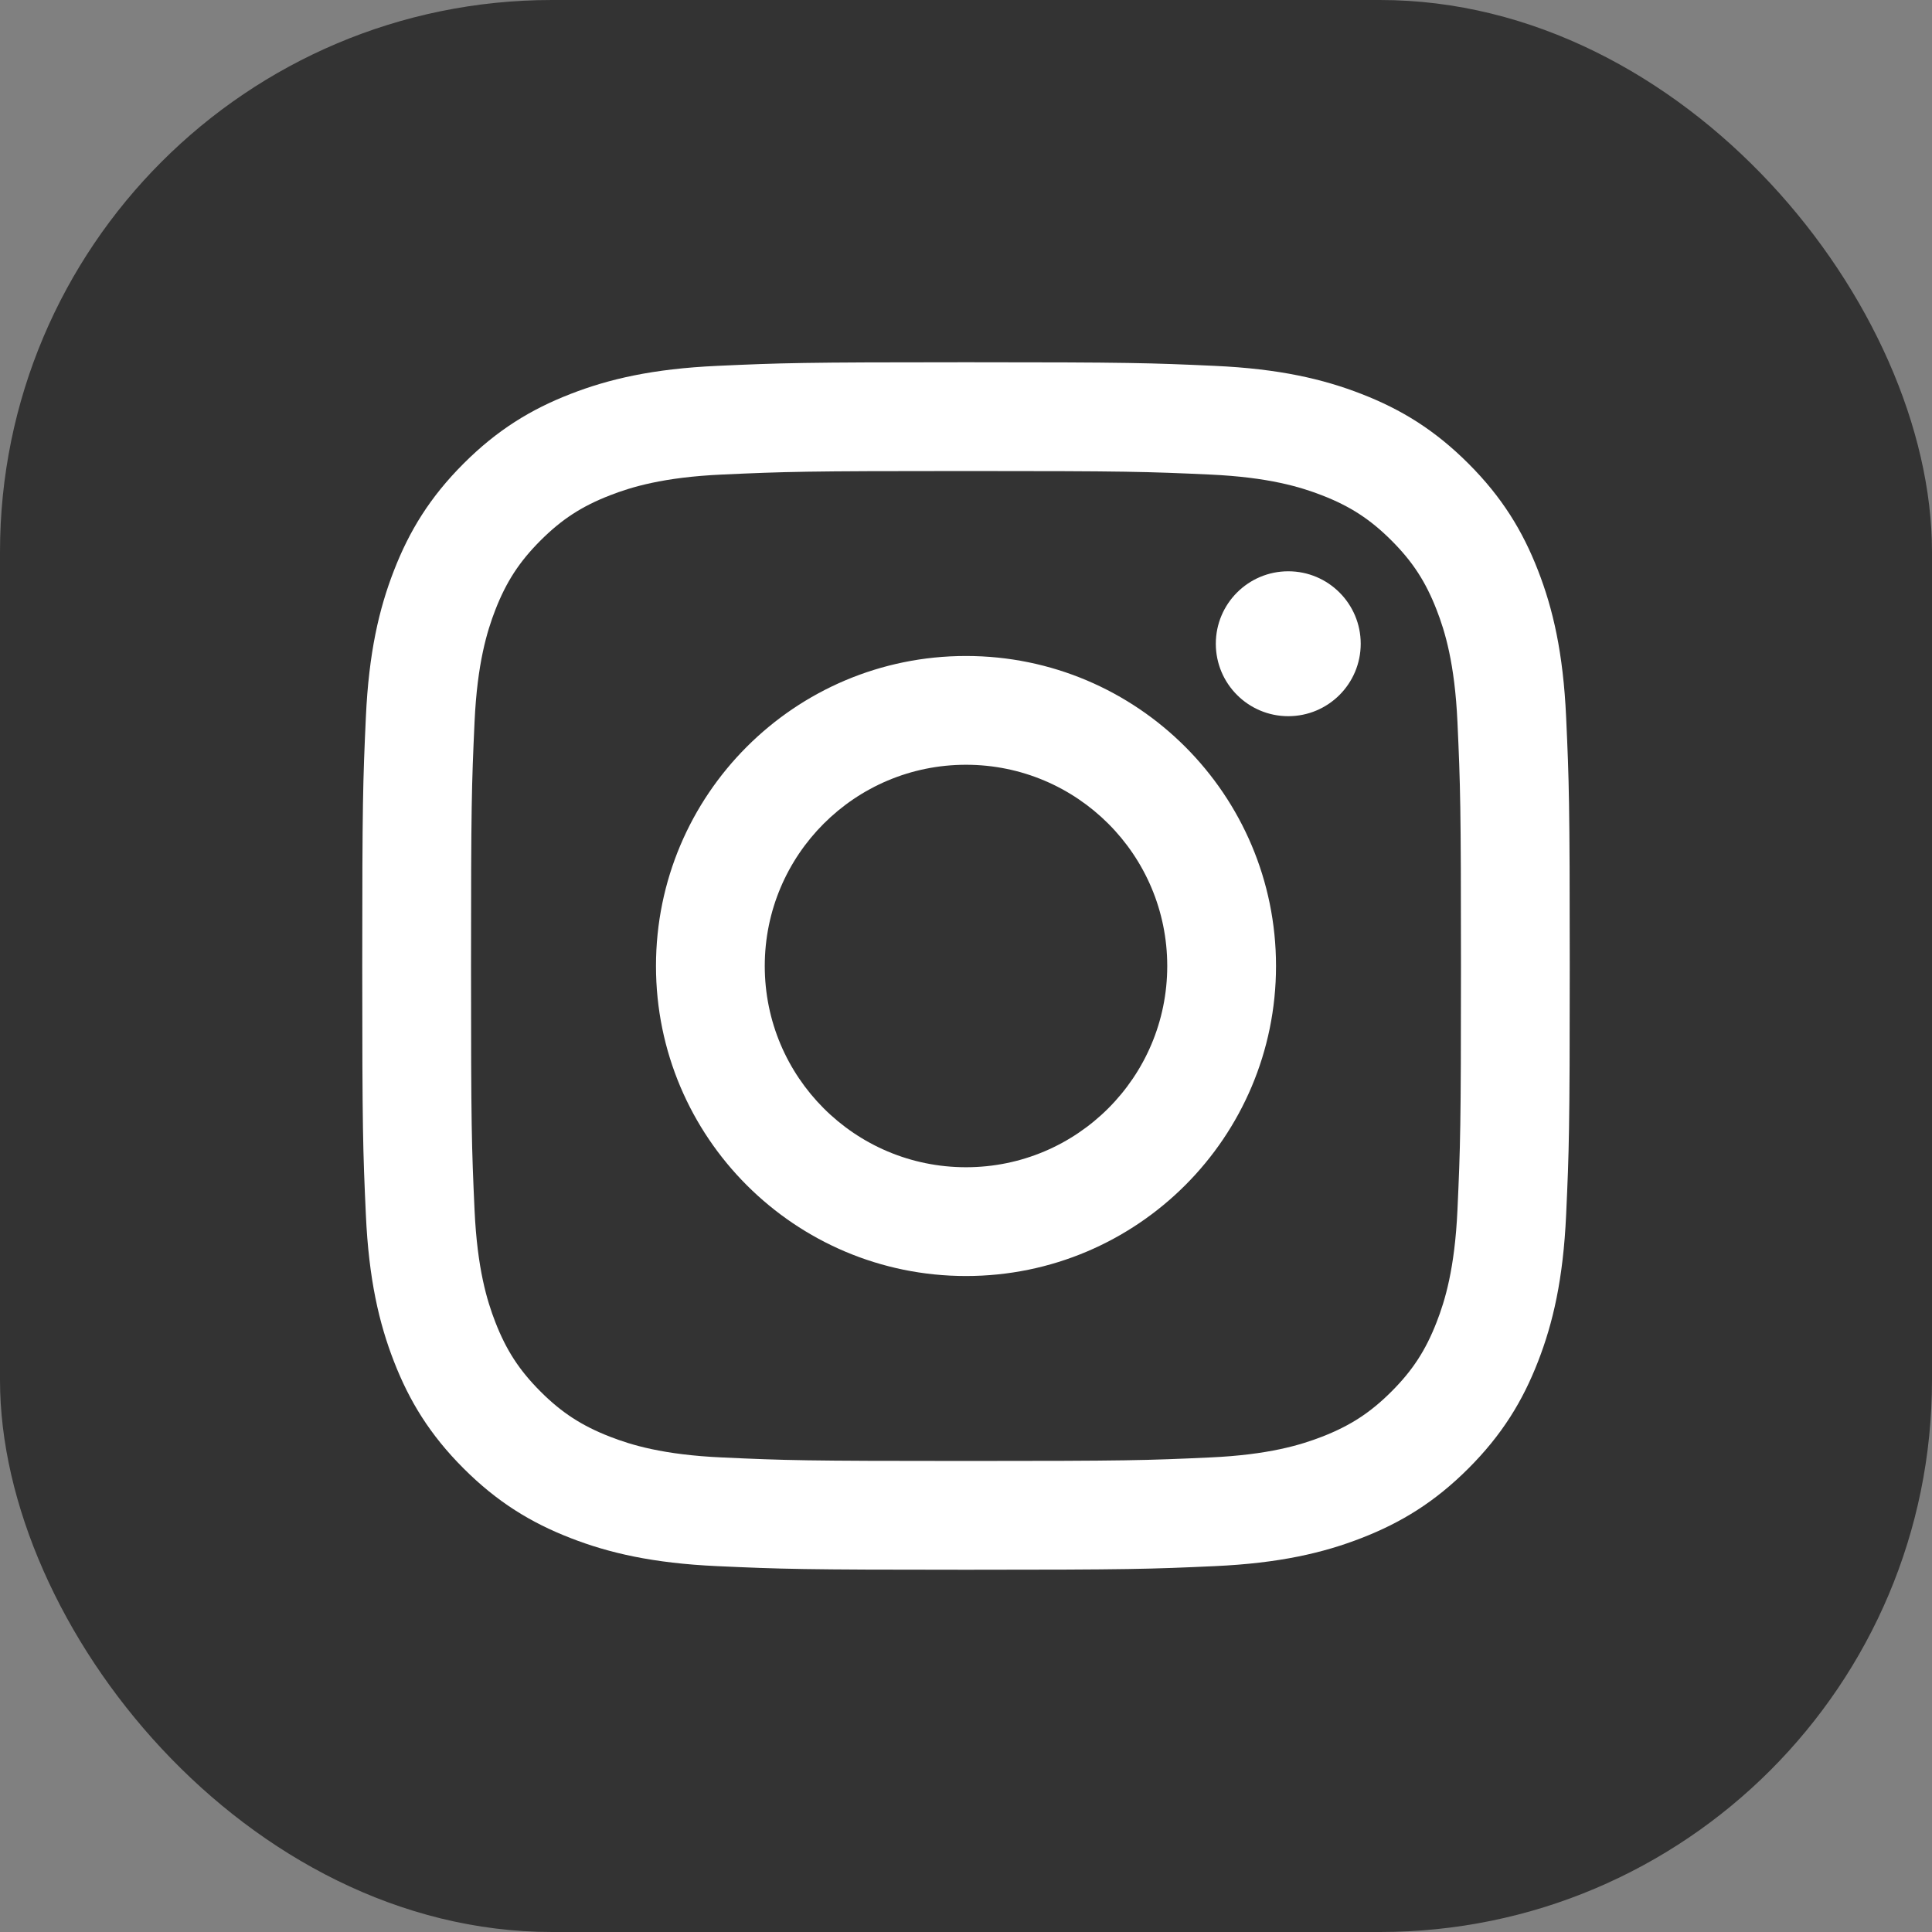 <svg width="56" height="56" viewBox="0 0 56 56" fill="none" xmlns="http://www.w3.org/2000/svg"><rect x="0" y="0" width="56" height="56" fill="#808080" stroke="none"/><rect width="56" height="56" rx="16" fill="#333333"></rect><path fill-rule="evenodd" clip-rule="evenodd" d="M39.441 18.659C39.441 19.819 38.501 20.759 37.341 20.759C36.182 20.759 35.241 19.819 35.241 18.659C35.241 17.499 36.182 16.559 37.341 16.559C38.501 16.559 39.441 17.499 39.441 18.659ZM28 33.833C24.778 33.833 22.167 31.222 22.167 28C22.167 24.778 24.778 22.167 28 22.167C31.222 22.167 33.833 24.778 33.833 28C33.833 31.222 31.222 33.833 28 33.833ZM28 19.014C23.037 19.014 19.014 23.037 19.014 28C19.014 32.963 23.037 36.986 28 36.986C32.963 36.986 36.986 32.963 36.986 28C36.986 23.037 32.963 19.014 28 19.014ZM28 13.653C32.673 13.653 33.226 13.671 35.071 13.755C36.778 13.833 37.704 14.118 38.321 14.358C39.138 14.675 39.721 15.055 40.333 15.667C40.946 16.279 41.325 16.862 41.642 17.679C41.882 18.296 42.167 19.223 42.245 20.929C42.329 22.774 42.347 23.328 42.347 28C42.347 32.673 42.329 33.227 42.245 35.072C42.167 36.778 41.882 37.705 41.642 38.321C41.325 39.138 40.946 39.721 40.333 40.334C39.721 40.946 39.138 41.325 38.321 41.643C37.704 41.882 36.778 42.168 35.071 42.245C33.226 42.33 32.673 42.347 28 42.347C23.327 42.347 22.773 42.33 20.928 42.245C19.222 42.168 18.295 41.883 17.679 41.643C16.862 41.325 16.279 40.946 15.667 40.334C15.054 39.721 14.675 39.139 14.357 38.321C14.118 37.705 13.833 36.778 13.755 35.072C13.671 33.227 13.653 32.673 13.653 28C13.653 23.328 13.671 22.774 13.755 20.929C13.833 19.223 14.118 18.296 14.357 17.679C14.675 16.863 15.054 16.28 15.667 15.667C16.279 15.055 16.862 14.675 17.679 14.358C18.295 14.118 19.222 13.833 20.928 13.755C22.774 13.671 23.327 13.653 28 13.653ZM28 10.5C23.247 10.5 22.651 10.52 20.785 10.605C18.922 10.69 17.65 10.986 16.537 11.419C15.386 11.866 14.41 12.464 13.437 13.437C12.464 14.41 11.866 15.386 11.419 16.537C10.986 17.65 10.69 18.922 10.605 20.785C10.52 22.651 10.5 23.247 10.5 28C10.5 32.753 10.52 33.349 10.605 35.215C10.69 37.078 10.986 38.35 11.419 39.463C11.866 40.614 12.464 41.59 13.437 42.563C14.41 43.536 15.386 44.134 16.537 44.581C17.65 45.014 18.922 45.31 20.785 45.395C22.651 45.48 23.247 45.5 28 45.5C32.753 45.5 33.349 45.48 35.215 45.395C37.078 45.31 38.35 45.014 39.463 44.581C40.614 44.134 41.59 43.536 42.563 42.563C43.536 41.59 44.134 40.614 44.581 39.463C45.014 38.35 45.31 37.078 45.395 35.215C45.48 33.349 45.5 32.753 45.5 28C45.5 23.247 45.48 22.651 45.395 20.785C45.31 18.922 45.014 17.65 44.581 16.537C44.134 15.386 43.536 14.41 42.563 13.437C41.59 12.464 40.614 11.866 39.463 11.419C38.35 10.986 37.078 10.69 35.215 10.605C33.349 10.52 32.753 10.5 28 10.5Z" fill="white"></path></svg>
